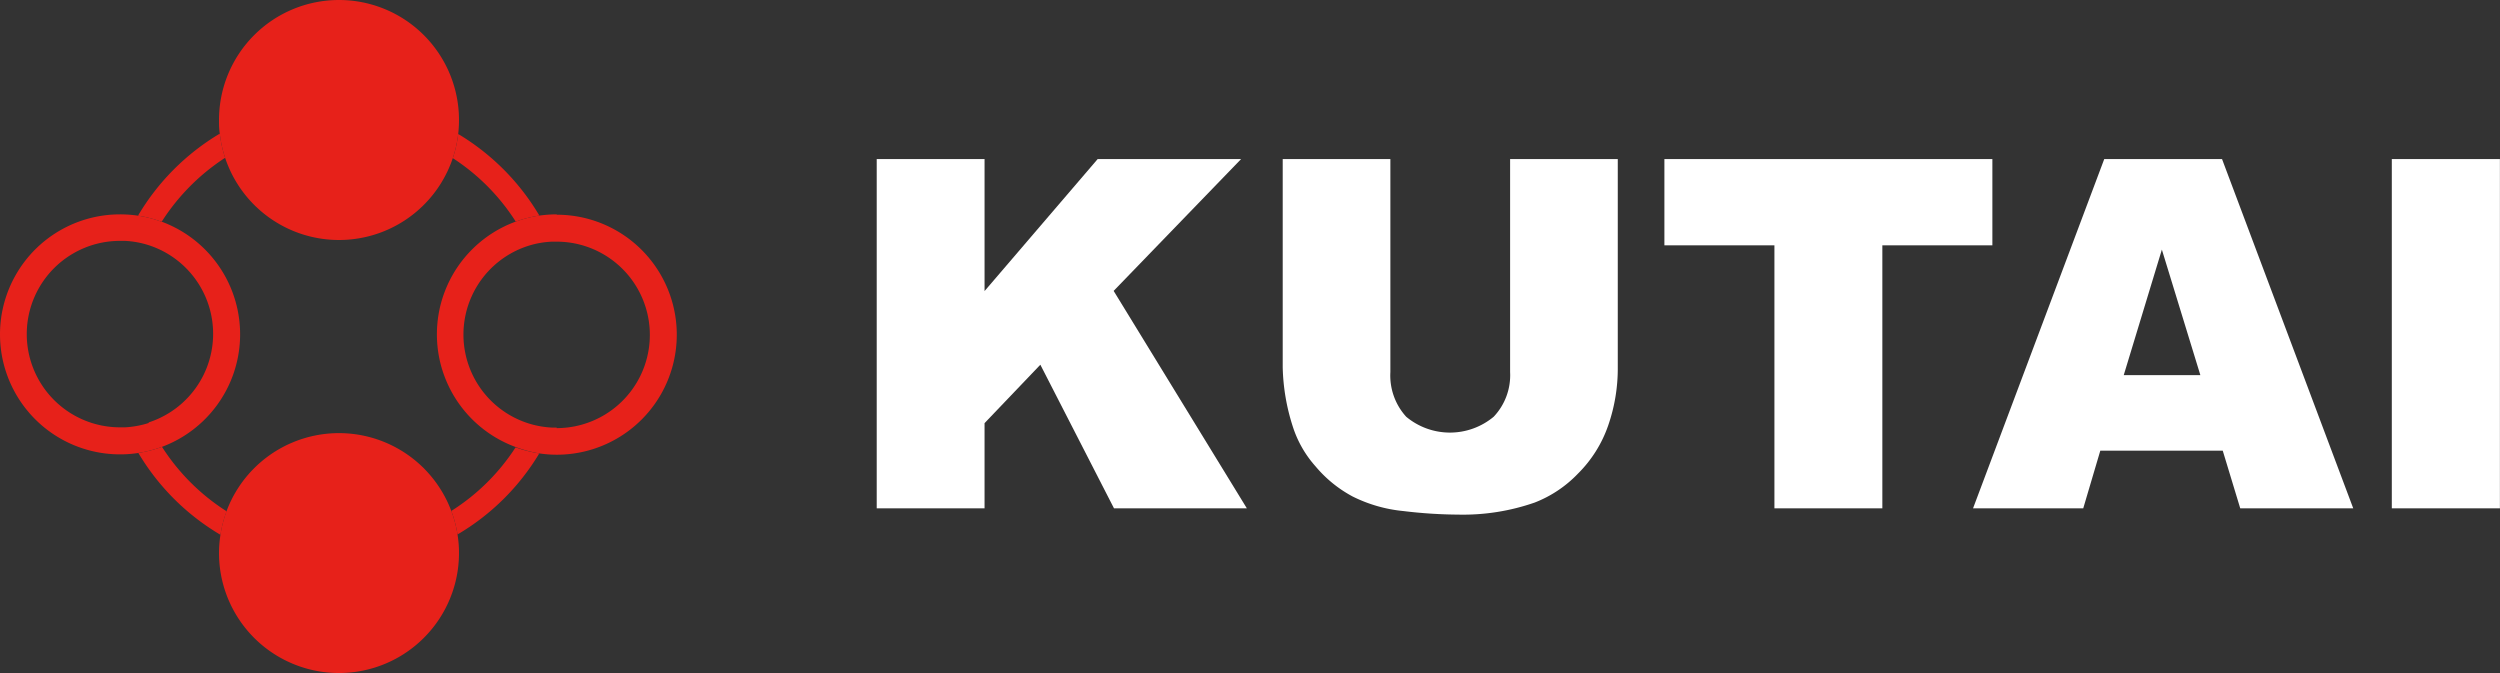 <svg id="圖層_1" data-name="圖層 1" xmlns="http://www.w3.org/2000/svg" viewBox="0 0 285.84 77"><rect x="0" y="0" width="285.84" height="77" fill="#333333" stroke="none"/><defs><style>.cls-1{fill:#e7211a;}.cls-2{fill:none;}.cls-3{fill:#fff;}</style></defs><path class="cls-1" d="M51.94,58.58a13.48,13.48,0,0,1,.71,2.69A26.66,26.66,0,0,0,62,52a14.35,14.35,0,0,1-2.71-.69A24,24,0,0,1,51.94,58.58Z" transform="translate(-0.34 -0.16)"/><path class="cls-1" d="M18.86,51.25a14.47,14.47,0,0,1-2.7.7,26.72,26.72,0,0,0,9.39,9.36,13.46,13.46,0,0,1,.7-2.69A24.17,24.17,0,0,1,18.86,51.25Z" transform="translate(-0.34 -0.16)"/><path class="cls-1" d="M26.08,18.2a13.83,13.83,0,0,1-.61-2.76,26.75,26.75,0,0,0-9.35,9.38,13.38,13.38,0,0,1,2.7.7A24.37,24.37,0,0,1,26.08,18.2Z" transform="translate(-0.34 -0.16)"/><path class="cls-1" d="M59.31,25.5a13.54,13.54,0,0,1,2.7-.69,26.74,26.74,0,0,0-9.28-9.33,13.33,13.33,0,0,1-.62,2.76A24,24,0,0,1,59.31,25.5Z" transform="translate(-0.34 -0.16)"/><path class="cls-1" d="M39.1.16A13.72,13.72,0,0,0,25.38,13.88c0,.53,0,1,.09,1.56a13.72,13.72,0,0,0,26.64,2.8,13.33,13.33,0,0,0,.62-2.76,14.17,14.17,0,0,0,.09-1.6A13.72,13.72,0,0,0,39.1.16Z" transform="translate(-0.34 -0.16)"/><path class="cls-1" d="M52.65,61.27a13.48,13.48,0,0,0-.71-2.69,13.72,13.72,0,0,0-25.69,0,14.07,14.07,0,0,0-.87,4.81,13.72,13.72,0,1,0,27.44,0A12.93,12.93,0,0,0,52.65,61.27Z" transform="translate(-0.34 -0.16)"/><path class="cls-2" d="M17.33,28.25a10.55,10.55,0,0,0-2.71-.49c-.18,0-.37,0-.56,0a10.66,10.66,0,0,0,0,21.32c.2,0,.4,0,.59,0a10.93,10.93,0,0,0,2.7-.5,10.65,10.65,0,0,0,0-20.27Z" transform="translate(-0.34 -0.16)"/><path class="cls-1" d="M18.82,25.52a13.38,13.38,0,0,0-2.7-.7,14,14,0,0,0-2.06-.15,13.72,13.72,0,0,0,0,27.44,13.23,13.23,0,0,0,2.1-.16,14.47,14.47,0,0,0,2.7-.7,13.73,13.73,0,0,0,0-25.73Zm-1.47,23a10.93,10.93,0,0,1-2.7.5c-.19,0-.39,0-.59,0a10.66,10.66,0,0,1,0-21.32c.19,0,.38,0,.56,0a10.55,10.55,0,0,1,2.71.49,10.65,10.65,0,0,1,0,20.27Z" transform="translate(-0.34 -0.16)"/><path class="cls-2" d="M64,27.73l-.49,0a10.27,10.27,0,0,0-2.72.47,10.65,10.65,0,0,0,0,20.31,10.55,10.55,0,0,0,2.71.48l.52,0a10.66,10.66,0,0,0,0-21.32Z" transform="translate(-0.34 -0.16)"/><path class="cls-1" d="M64,24.67a14.71,14.71,0,0,0-2,.14,13.54,13.54,0,0,0-2.7.69,13.72,13.72,0,0,0,0,25.77A14.35,14.35,0,0,0,62,52a13.57,13.57,0,0,0,2,.15,13.72,13.72,0,1,0,0-27.44Zm0,24.38-.52,0a10.55,10.55,0,0,1-2.71-.48,10.65,10.65,0,0,1,0-20.31,10.27,10.27,0,0,1,2.72-.47l.49,0a10.66,10.66,0,0,1,0,21.32Z" transform="translate(-0.34 -0.16)"/><path class="cls-3" d="M100.58,18.35h12.33V33.44l12.93-15.09h16.4L127.67,33.42,142.9,58.28H127.71l-8.42-16.42-6.38,6.68v9.74H100.58Z" transform="translate(-0.34 -0.16)"/><path class="cls-3" d="M173,18.35h12.31V42.14a19.92,19.92,0,0,1-1.1,6.68,14.36,14.36,0,0,1-3.46,5.5,13.73,13.73,0,0,1-4.94,3.3A24.88,24.88,0,0,1,167.14,59a54.64,54.64,0,0,1-6.36-.41A16.5,16.5,0,0,1,155,56.93a14.35,14.35,0,0,1-4.24-3.44,12.6,12.6,0,0,1-2.62-4.6A23.61,23.61,0,0,1,147,42.14V18.35h12.31V42.71a7,7,0,0,0,1.81,5.1,7.81,7.81,0,0,0,10,0A6.9,6.9,0,0,0,173,42.71Z" transform="translate(-0.34 -0.16)"/><path class="cls-3" d="M190.64,18.35h37.5v9.86H215.56V58.28H203.22V28.21H190.64Z" transform="translate(-0.34 -0.16)"/><path class="cls-3" d="M254.48,51.69h-14l-1.95,6.59h-12.6l15-39.93H254.4l15,39.93H256.48Zm-2.56-8.64-4.4-14.35-4.36,14.35Z" transform="translate(-0.34 -0.16)"/><path class="cls-3" d="M273.81,18.35h12.36V58.28H273.81Z" transform="translate(-0.34 -0.16)"/></svg>